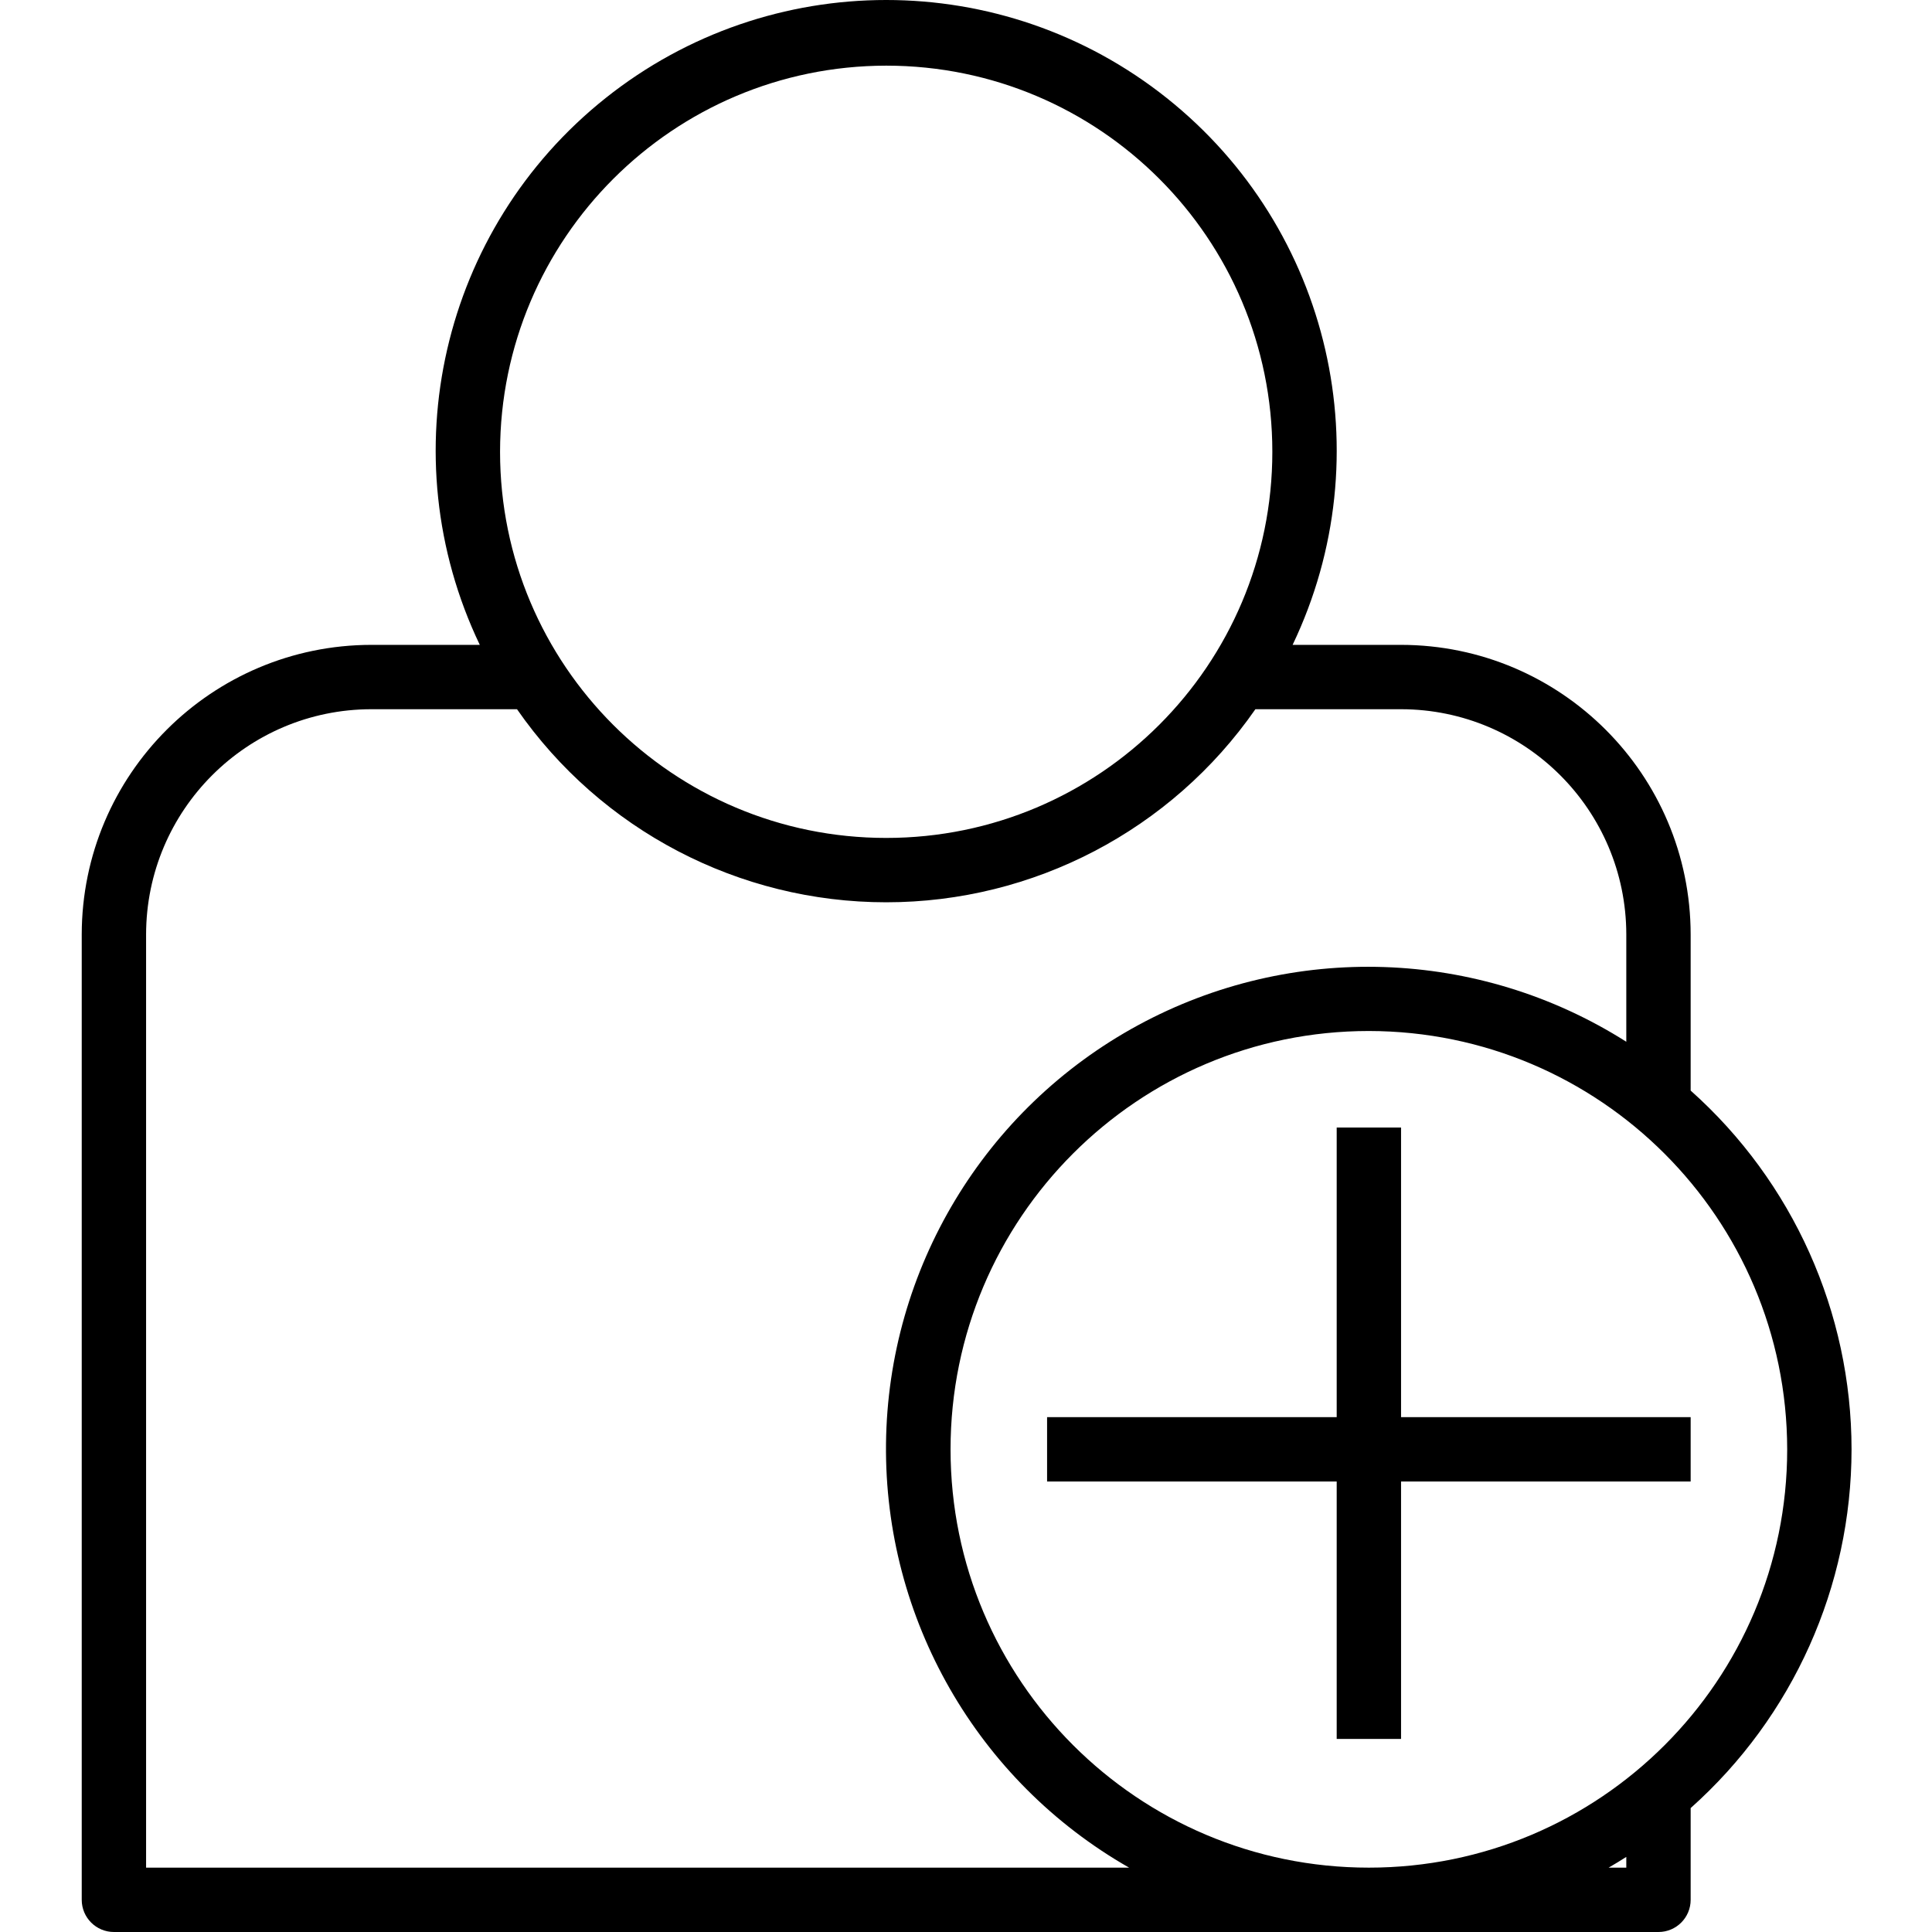 <svg xmlns="http://www.w3.org/2000/svg" height="600pt" version="1.1" viewBox="-25 0 600 600.402" width="600pt">
<g id="surface1">
<path d="M 550.199 450.402 C 550.176 407.812 531.988 367.258 500.199 338.914 L 500.199 290.402 C 500.141 240.719 459.883 200.461 410.199 200.402 L 376.5 200.402 C 404.641 141.562 388.418 71.086 337.387 30.465 C 286.359 -10.156 214.043 -10.156 163.012 30.465 C 111.984 71.086 95.762 141.562 123.902 200.402 L 90.199 200.402 C 40.52 200.461 0.258 240.719 0.199 290.402 L 0.199 590.402 C 0.199 595.926 4.68 600.402 10.199 600.402 L 490.199 600.402 C 495.723 600.402 500.199 595.926 500.199 590.402 L 500.199 561.891 C 531.988 533.547 550.176 492.988 550.199 450.402 Z M 530.199 450.402 C 530.199 522.199 471.996 580.402 400.199 580.402 C 328.402 580.402 270.199 522.199 270.199 450.402 C 270.199 378.605 328.402 320.402 400.199 320.402 C 471.965 320.484 530.117 378.641 530.199 450.402 Z M 250.199 20.402 C 316.477 20.402 370.199 74.129 370.199 140.402 C 370.199 206.676 316.477 260.402 250.199 260.402 C 183.926 260.402 130.199 206.676 130.199 140.402 C 130.273 74.156 183.957 20.477 250.199 20.402 Z M 20.199 580.402 L 20.199 290.402 C 20.246 251.758 51.559 220.445 90.199 220.402 L 135.469 220.402 C 161.578 257.988 204.438 280.402 250.199 280.402 C 295.961 280.402 338.824 257.988 364.934 220.402 L 410.199 220.402 C 448.844 220.445 480.156 251.758 480.199 290.402 L 480.199 323.742 C 434.293 294.629 376.223 292.672 328.453 318.613 C 280.684 344.559 250.719 394.344 250.141 448.699 C 249.57 503.055 278.48 553.453 325.688 580.402 Z M 480.199 580.402 L 474.711 580.402 C 476.574 579.332 478.391 578.211 480.199 577.062 Z M 480.199 580.402 " style=" stroke:none;fill-rule:nonzero;fill:rgb(0%,0%,0%);fill-opacity:1;" />
<path d="M 410.199 350.402 L 390.199 350.402 L 390.199 440.402 L 300.199 440.402 L 300.199 460.402 L 390.199 460.402 L 390.199 540.402 L 410.199 540.402 L 410.199 460.402 L 500.199 460.402 L 500.199 440.402 L 410.199 440.402 Z M 410.199 350.402 " style=" stroke:none;fill-rule:nonzero;fill:rgb(0%,0%,0%);fill-opacity:1;" />
</g>
</svg>